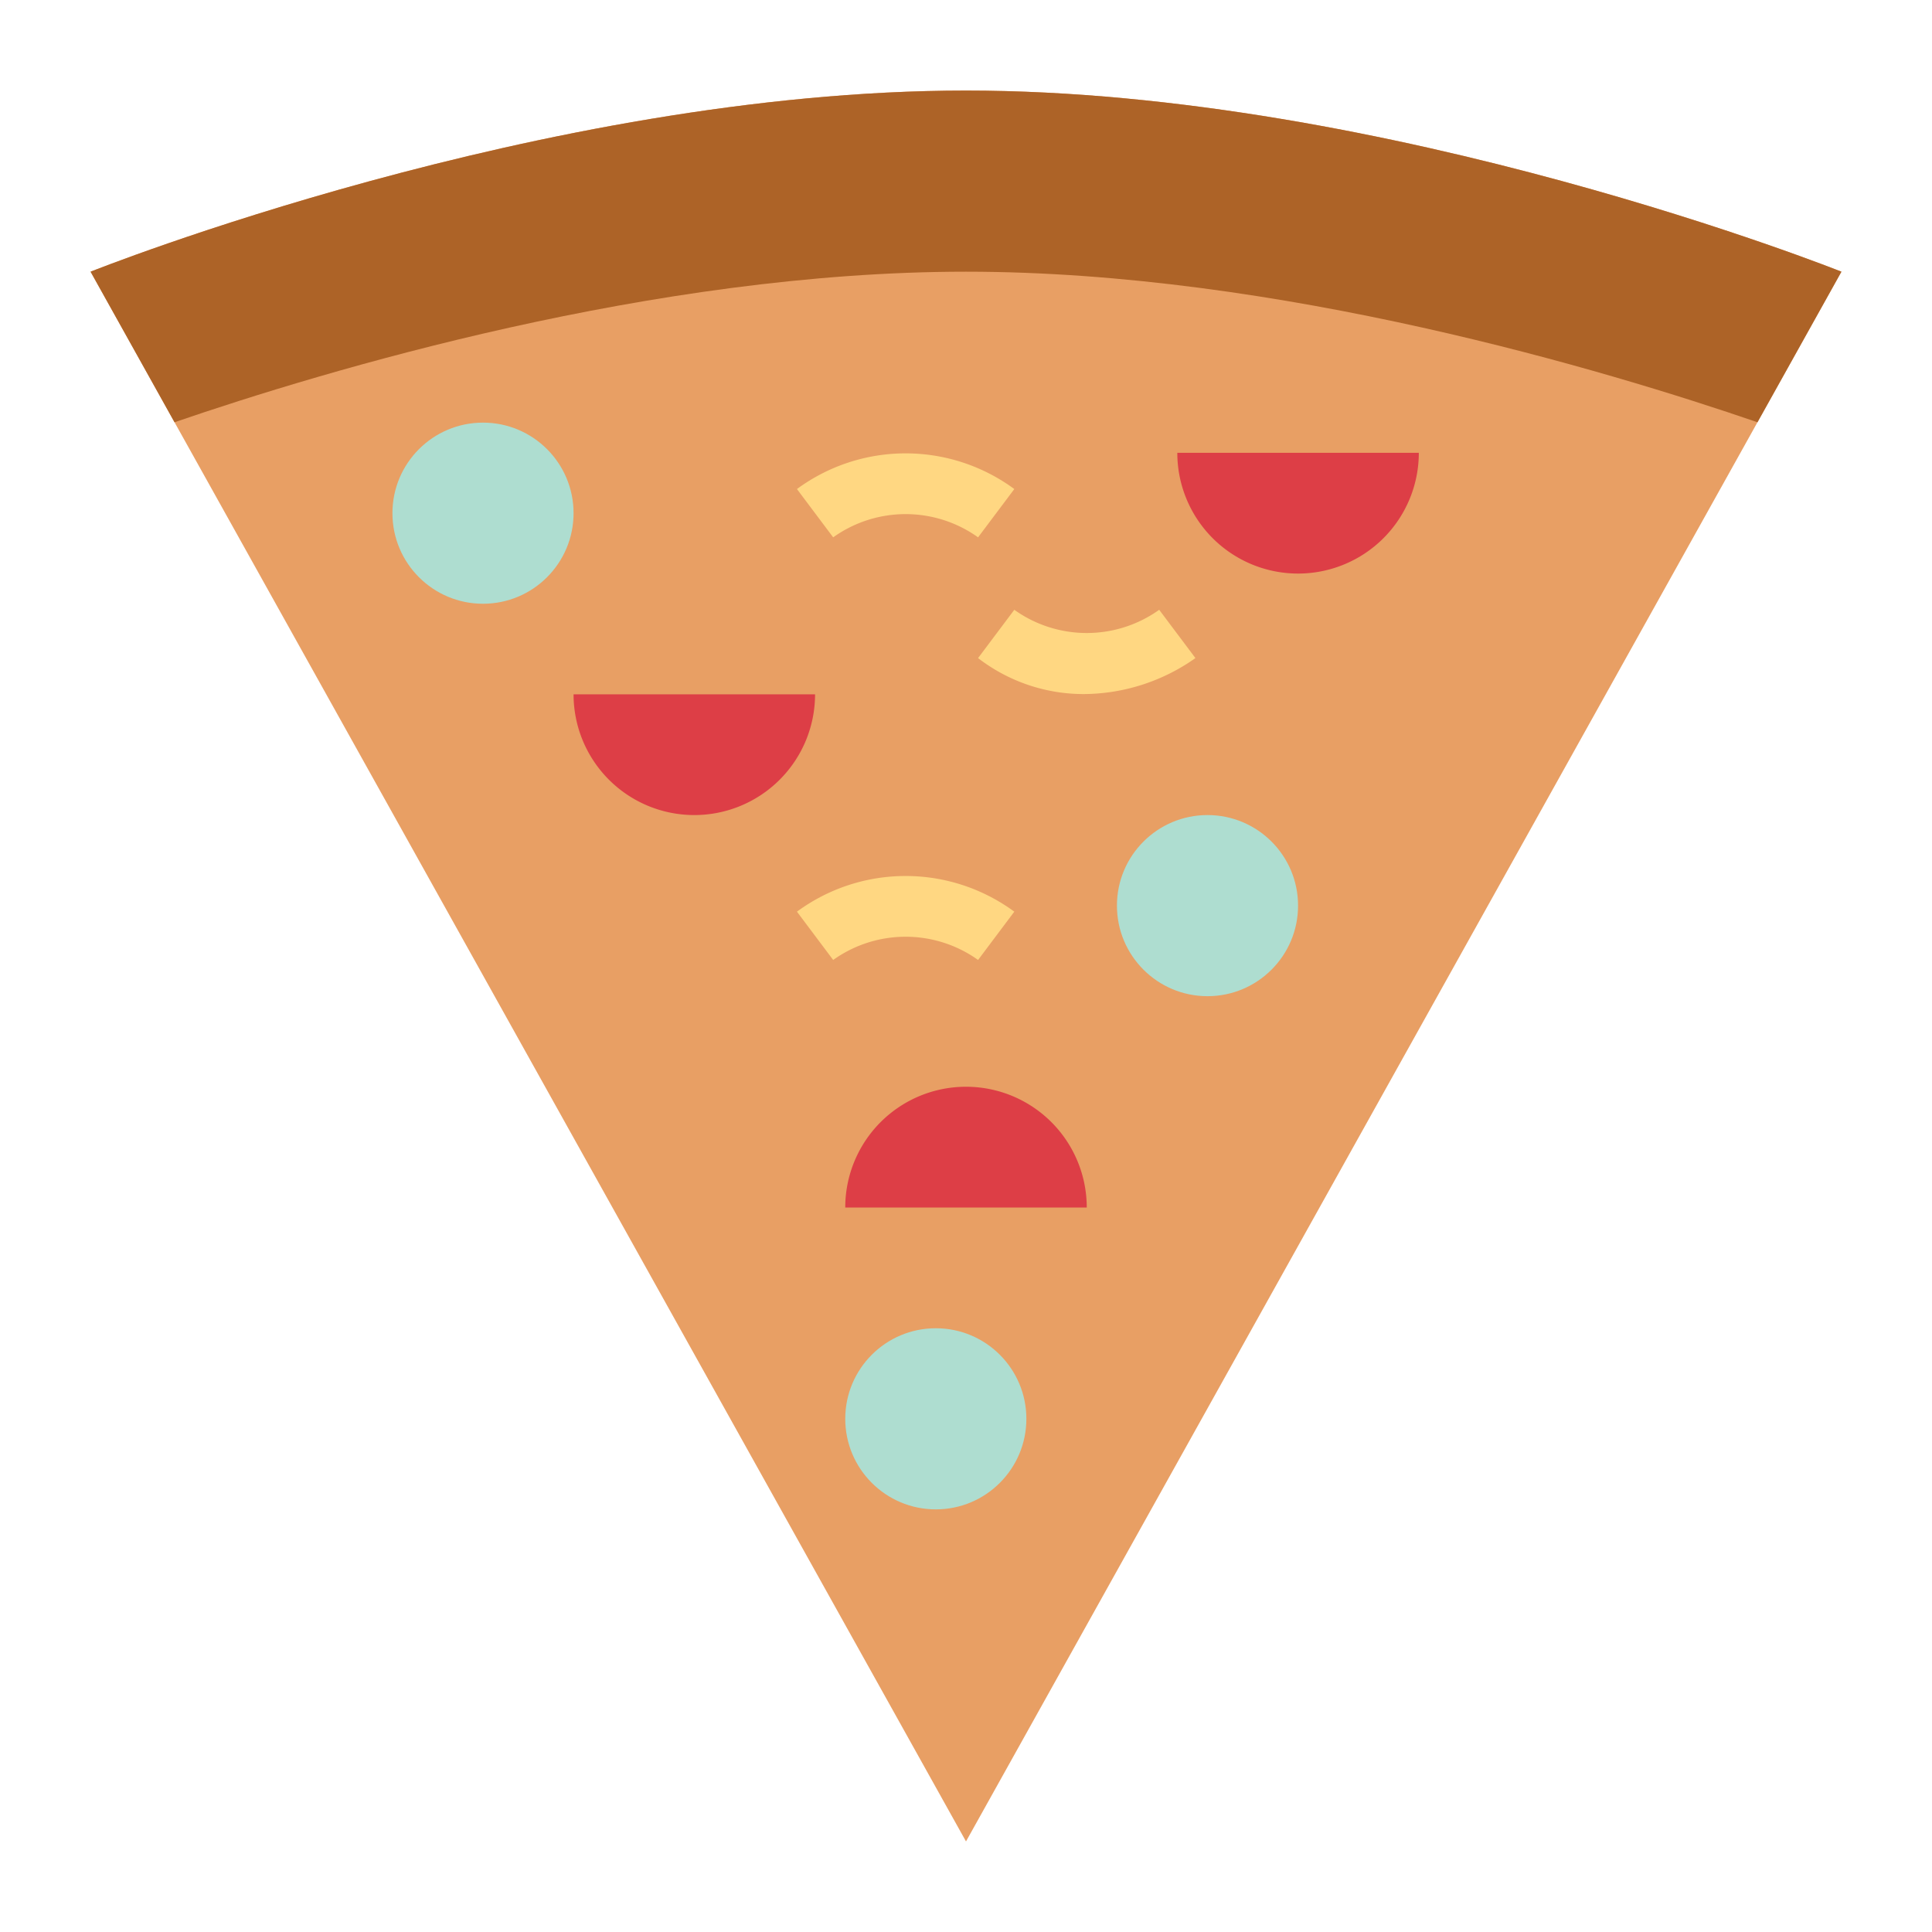 <?xml version="1.0"?>
<svg xmlns="http://www.w3.org/2000/svg" viewBox="0 0 64 64" width="512" height="512"><g id="flat"><path d="M32,3C18,3,3,9,3,9L32,61,61,9S46,3,32,3Z" style="fill:#e89f64"/><path d="M32,9c10.351,0,21.241,3.278,26.219,4.988L61,9S46,3,32,3,3,9,3,9l2.781,4.988C10.759,12.278,21.649,9,32,9Z" style="fill:#ad6327"/><path d="M32.4,17.8a4.128,4.128,0,0,0-4.8,0l-1.2-1.6a6.074,6.074,0,0,1,7.2,0Z" style="fill:#ffd782"/><path d="M35.9,22.992A5.729,5.729,0,0,1,32.4,21.8l1.2-1.6a4.128,4.128,0,0,0,4.8,0l1.2,1.6A6.462,6.462,0,0,1,35.9,22.992Z" style="fill:#ffd782"/><path d="M32.4,31.8a4.128,4.128,0,0,0-4.8,0l-1.2-1.6a6.075,6.075,0,0,1,7.2,0Z" style="fill:#ffd782"/><circle cx="16" cy="17" r="3" style="fill:#aeddd0"/><circle cx="31" cy="47" r="3" style="fill:#aeddd0"/><circle cx="40" cy="30" r="3" style="fill:#aeddd0"/><path d="M23,27a4,4,0,0,0,4-4H19A4,4,0,0,0,23,27Z" style="fill:#dd3e46"/><path d="M43,19a4,4,0,0,0,4-4H39A4,4,0,0,0,43,19Z" style="fill:#dd3e46"/><path d="M32,36a4,4,0,0,0-4,4h8A4,4,0,0,0,32,36Z" style="fill:#dd3e46"/></g></svg>
